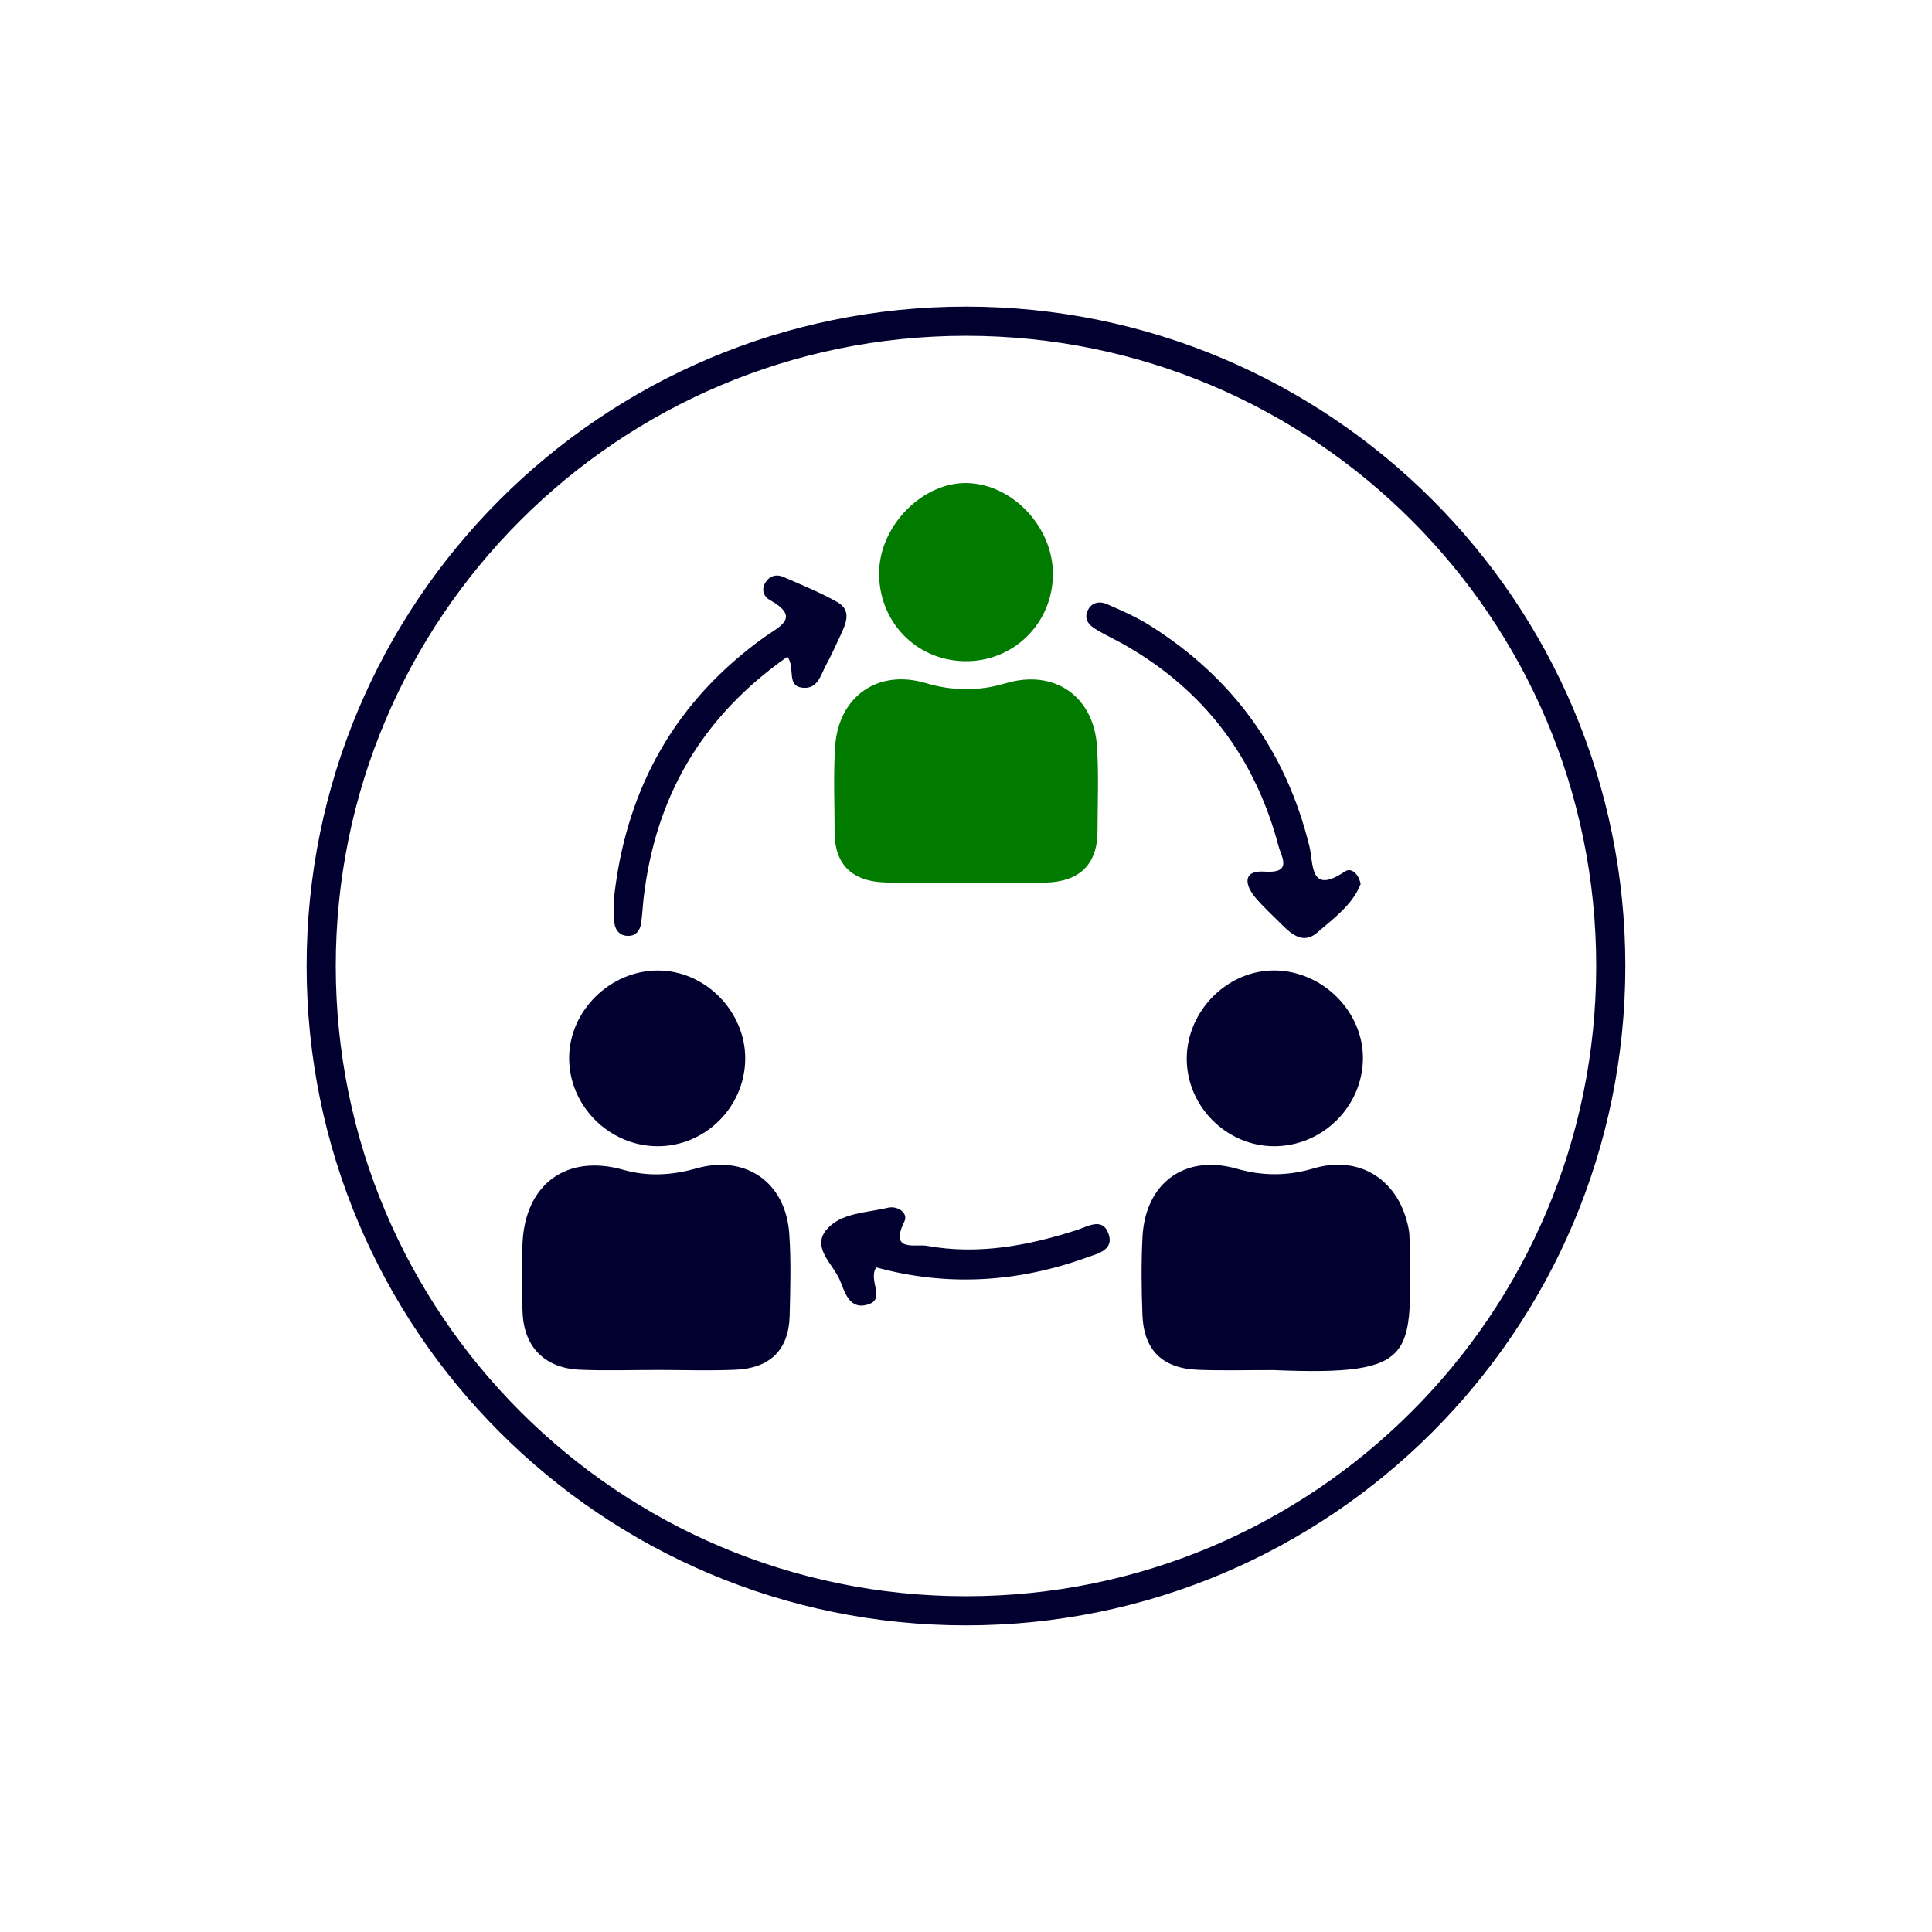 <?xml version="1.0" encoding="utf-8"?>
<!-- Generator: Adobe Illustrator 16.0.0, SVG Export Plug-In . SVG Version: 6.00 Build 0)  -->
<!DOCTYPE svg PUBLIC "-//W3C//DTD SVG 1.1//EN" "http://www.w3.org/Graphics/SVG/1.1/DTD/svg11.dtd">
<svg version="1.1" id="Layer_1" xmlns="http://www.w3.org/2000/svg" xmlns:xlink="http://www.w3.org/1999/xlink" x="0px" y="0px"
	 width="56.693px" height="56.693px" viewBox="0 0 56.693 56.693" enable-background="new 0 0 56.693 56.693" xml:space="preserve">
<g>
	<g id="Camada_x0020_1">
		<path fill="#01002F" d="M28.346,47.695c-5.343,0-10.18-2.166-13.681-5.667c-3.502-3.502-5.667-8.339-5.667-13.682
			s2.165-10.181,5.667-13.682c3.501-3.501,8.338-5.667,13.681-5.667c5.342,0,10.18,2.166,13.682,5.667s5.666,8.339,5.666,13.682
			s-2.164,10.18-5.666,13.682C38.526,45.529,33.688,47.695,28.346,47.695z M15.27,41.423c3.347,3.347,7.97,5.417,13.076,5.417
			c5.108,0,9.731-2.07,13.077-5.417c3.348-3.347,5.416-7.97,5.416-13.076s-2.068-9.73-5.416-13.077
			c-3.346-3.347-7.969-5.416-13.077-5.416c-5.106,0-9.729,2.069-13.076,5.416S9.853,23.24,9.853,28.346S11.923,38.076,15.27,41.423z
			"/>
	</g>
	<g>
		<path fill-rule="evenodd" clip-rule="evenodd" fill="#017A00" d="M28.3,25.901c-0.802,0-1.604,0.033-2.402-0.01
			c-0.896-0.048-1.408-0.529-1.407-1.468c0-0.837-0.038-1.677,0.015-2.511c0.095-1.473,1.251-2.285,2.653-1.869
			c0.797,0.237,1.561,0.244,2.358,0.006c1.414-0.42,2.572,0.375,2.672,1.842c0.057,0.834,0.018,1.674,0.016,2.511
			c-0.004,0.992-0.557,1.465-1.502,1.497c-0.799,0.028-1.602,0.006-2.402,0.006C28.3,25.905,28.3,25.903,28.3,25.901z"/>
		<path fill-rule="evenodd" clip-rule="evenodd" fill="#01002F" d="M19.304,40.2c-0.765,0-1.53,0.026-2.293-0.007
			c-1.006-0.044-1.623-0.649-1.674-1.642c-0.036-0.689-0.035-1.385-0.004-2.074c0.079-1.733,1.294-2.62,2.951-2.152
			c0.729,0.206,1.428,0.165,2.148-0.039c1.45-0.411,2.627,0.409,2.729,1.922c0.055,0.799,0.03,1.603,0.011,2.402
			c-0.025,1.01-0.588,1.537-1.574,1.583C20.835,40.228,20.07,40.2,19.304,40.2z"/>
		<path fill-rule="evenodd" clip-rule="evenodd" fill="#01002F" d="M37.364,40.204c-0.729-0.002-1.457,0.019-2.186-0.007
			c-1.064-0.036-1.613-0.569-1.654-1.613c-0.029-0.763-0.037-1.53,0.002-2.294c0.086-1.586,1.25-2.427,2.762-1.996
			c0.762,0.218,1.492,0.219,2.254-0.007c1.369-0.407,2.525,0.345,2.795,1.78c0.02,0.107,0.025,0.218,0.027,0.326
			C41.391,39.764,41.7,40.385,37.364,40.204z"/>
		<path fill-rule="evenodd" clip-rule="evenodd" fill="#01002F" d="M23.106,19.271c-2.529,1.774-3.873,4.129-4.219,7.076
			c-0.029,0.253-0.037,0.509-0.078,0.76c-0.03,0.189-0.135,0.346-0.35,0.355c-0.267,0.013-0.409-0.167-0.433-0.396
			c-0.029-0.287-0.026-0.583,0.009-0.869c0.38-3.132,1.815-5.648,4.389-7.497c0.428-0.308,1.106-0.571,0.164-1.094
			c-0.165-0.092-0.247-0.281-0.149-0.472c0.115-0.224,0.322-0.303,0.552-0.203c0.533,0.232,1.076,0.452,1.581,0.738
			c0.425,0.241,0.255,0.623,0.097,0.962c-0.138,0.297-0.272,0.597-0.429,0.884c-0.152,0.278-0.234,0.68-0.636,0.669
			C23.044,20.169,23.355,19.604,23.106,19.271z"/>
		<path fill-rule="evenodd" clip-rule="evenodd" fill="#01002F" d="M39.927,25.94c-0.238,0.611-0.783,1.002-1.271,1.423
			c-0.4,0.348-0.74,0.071-1.039-0.228c-0.258-0.258-0.529-0.505-0.766-0.781c-0.33-0.384-0.396-0.822,0.254-0.777
			c0.84,0.06,0.496-0.436,0.414-0.744c-0.686-2.591-2.178-4.577-4.518-5.909c-0.283-0.162-0.584-0.297-0.863-0.47
			c-0.191-0.119-0.34-0.295-0.217-0.545c0.117-0.242,0.352-0.273,0.561-0.182c0.434,0.188,0.871,0.382,1.27,0.633
			c2.424,1.528,3.988,3.683,4.672,6.476c0.125,0.507-0.004,1.441,1.041,0.738C39.651,25.446,39.868,25.639,39.927,25.94z"/>
		<path fill-rule="evenodd" clip-rule="evenodd" fill="#017A00" d="M30.897,16.865c-0.014,1.436-1.164,2.562-2.593,2.537
			c-1.435-0.024-2.533-1.174-2.507-2.622c0.025-1.371,1.289-2.641,2.593-2.605C29.725,14.212,30.911,15.482,30.897,16.865z"/>
		<path fill-rule="evenodd" clip-rule="evenodd" fill="#01002F" d="M37.387,33.635c-1.406-0.003-2.574-1.183-2.563-2.588
			c0.014-1.404,1.209-2.588,2.594-2.57c1.404,0.02,2.594,1.217,2.576,2.598C39.977,32.481,38.8,33.637,37.387,33.635z"/>
		<path fill-rule="evenodd" clip-rule="evenodd" fill="#01002F" d="M19.28,33.635c-1.412-0.014-2.58-1.187-2.579-2.587
			c0.001-1.384,1.2-2.568,2.602-2.57c1.389-0.002,2.576,1.201,2.565,2.597C21.857,32.489,20.685,33.648,19.28,33.635z"/>
		<path fill-rule="evenodd" clip-rule="evenodd" fill="#01002F" d="M25.712,37.19c-0.257,0.399,0.321,0.944-0.279,1.1
			c-0.524,0.136-0.646-0.395-0.791-0.732c-0.202-0.471-0.826-0.944-0.396-1.465c0.421-0.51,1.18-0.502,1.809-0.653
			c0.282-0.067,0.608,0.152,0.482,0.407c-0.446,0.906,0.329,0.65,0.664,0.711c1.505,0.271,2.96-0.002,4.396-0.463
			c0.324-0.104,0.76-0.389,0.934,0.115c0.164,0.479-0.33,0.578-0.654,0.695C29.846,37.637,27.775,37.757,25.712,37.19z"/>
		<path fill-rule="evenodd" clip-rule="evenodd" fill="#017A00" d="M28.307,25.047c-0.182,0-0.367,0.022-0.546-0.004
			c-0.766-0.11-1.847,0.413-2.236-0.358c-0.461-0.913-0.285-2.08-0.055-3.108c0.14-0.62,0.677-0.968,1.362-0.733
			c1.006,0.343,1.989,0.345,3,0.012c0.799-0.263,1.236,0.178,1.463,0.898c0.033,0.102,0.039,0.216,0.039,0.324
			C31.325,25.69,31.784,24.965,28.307,25.047z"/>
		<path fill-rule="evenodd" clip-rule="evenodd" fill="#01002F" d="M19.256,39.278c-0.146,0-0.291,0-0.437,0
			c-2.731,0-2.932-0.236-2.552-3.012c0.136-0.988,0.697-1.399,1.663-1.135c0.904,0.247,1.779,0.254,2.685,0.005
			c1.015-0.279,1.668,0.158,1.677,1.212C22.322,39.921,22.753,39.199,19.256,39.278z"/>
		<path fill-rule="evenodd" clip-rule="evenodd" fill="#01002F" d="M37.356,39.272c-0.691,0-1.383-0.006-2.072,0.002
			c-0.641,0.008-0.926-0.296-0.906-0.937c0.023-0.69-0.033-1.385,0.025-2.071c0.084-0.98,0.691-1.401,1.65-1.137
			c0.904,0.25,1.779,0.256,2.686,0.008c1.02-0.279,1.578,0.146,1.693,1.211C40.745,39.245,40.71,39.278,37.356,39.272z"/>
		<path fill-rule="evenodd" clip-rule="evenodd" fill="#017A00" d="M30.028,16.86c-0.014,0.924-0.74,1.657-1.658,1.669
			c-0.964,0.013-1.72-0.756-1.701-1.731c0.018-0.927,0.745-1.665,1.655-1.678C29.276,15.105,30.042,15.887,30.028,16.86z"/>
		<path fill-rule="evenodd" clip-rule="evenodd" fill="#01002F" d="M39.12,31.046c0.002,0.949-0.805,1.738-1.752,1.715
			c-0.916-0.022-1.66-0.77-1.672-1.68c-0.014-0.942,0.793-1.736,1.746-1.719C38.341,29.379,39.116,30.157,39.12,31.046z"/>
		<path fill-rule="evenodd" clip-rule="evenodd" fill="#01002F" d="M17.575,31.069c-0.012-0.886,0.755-1.676,1.653-1.707
			c0.95-0.032,1.771,0.753,1.771,1.695c-0.001,0.909-0.734,1.668-1.647,1.703C18.403,32.798,17.587,32.02,17.575,31.069z"/>
	</g>
</g>
<g>
	<g>
		<path fill-rule="evenodd" clip-rule="evenodd" fill="#FF7020" d="M-19.916,18.638c0.186,0.115,0.316,0.267,0.238,0.496
			c-0.078,0.23-0.275,0.262-0.492,0.263c-0.293,0.002-0.592-0.009-0.875,0.048c-0.623,0.127-1.072,0.68-1.084,1.314
			c-0.014,0.756-0.014,1.512-0.002,2.267c0.008,0.61,0.41,1.118,1.002,1.31c0.596,0.193,0.795,0.465,0.799,1.088
			c0,0.217,0,0.434,0,0.704c0.076-0.081,0.121-0.122,0.158-0.169c0.262-0.359,0.531-0.713,0.783-1.081
			c0.234-0.345,0.551-0.488,0.961-0.485c0.881,0.009,1.764,0.004,2.646,0.002c0.955-0.002,1.531-0.576,1.537-1.535
			c0.004-0.646,0.006-1.295,0-1.939c-0.008-0.941-0.594-1.523-1.529-1.526c-0.779-0.001-1.561-0.001-2.342,0.003
			c-0.213,0-0.406-0.017-0.498-0.25c-0.094-0.236,0.053-0.375,0.211-0.508c1.025,0,2.051,0,3.074,0
			c0.141,0.047,0.285,0.086,0.424,0.143c0.836,0.342,1.344,0.958,1.395,1.863c0.045,0.836,0.041,1.681,0.002,2.518
			c-0.053,1.09-0.979,1.961-2.072,1.982c-0.932,0.019-1.865,0.012-2.795,0.002c-0.199-0.001-0.326,0.061-0.439,0.223
			c-0.404,0.578-0.826,1.145-1.242,1.714c-0.197,0.269-0.412,0.353-0.668,0.267c-0.24-0.078-0.359-0.27-0.361-0.596
			c-0.002-0.445-0.008-0.891,0.002-1.336c0.004-0.197-0.059-0.299-0.256-0.362c-0.982-0.315-1.547-1.103-1.551-2.142
			c0-0.68-0.002-1.359,0.002-2.041c0.006-1.113,0.682-1.947,1.773-2.193c0.031-0.008,0.061-0.027,0.09-0.041
			C-20.656,18.638-20.285,18.638-19.916,18.638z"/>
		<path fill-rule="evenodd" clip-rule="evenodd" fill="#01002F" d="M-35.798,29.401c-0.725-0.235-1.193-0.7-1.251-1.46
			c-0.045-0.594-0.04-1.195,0.006-1.79c0.211-2.808,2.049-5.155,4.713-6.05c4.021-1.351,8.369,1.295,8.982,5.494
			c0.109,0.76,0.107,1.543,0.084,2.312c-0.025,0.862-0.746,1.507-1.611,1.523c-0.357,0.007-0.717,0.001-1.022,0.001
			c-0.127,0.465-0.213,0.903-0.37,1.314c-0.222,0.585-0.643,1.033-1.116,1.438c-0.087,0.071-0.153,0.215-0.16,0.33
			c-0.02,0.376-0.003,0.756-0.008,1.133c-0.005,0.231,0.083,0.345,0.325,0.387c1.006,0.186,2.014,0.36,3.01,0.596
			c1.262,0.302,2.234,1.007,2.693,2.265c0.152,0.417,0.234,0.882,0.242,1.327c0.025,1.672,0.016,3.344,0.008,5.016
			c0,0.754-0.475,1.217-1.232,1.218c-5.101,0.001-10.201,0.001-15.302,0c-0.762,0-1.233-0.455-1.244-1.214
			c-0.009-0.646-0.003-1.293,0-1.941c0.001-0.323,0.134-0.485,0.383-0.479c0.247,0.002,0.368,0.161,0.371,0.494
			c0.003,0.604,0,1.209,0.001,1.813c0.001,0.46,0.11,0.569,0.56,0.569c0.418,0.002,0.838,0,1.292,0c0-0.415,0-0.816,0-1.215
			c0-0.151-0.005-0.302,0.001-0.453c0.014-0.26,0.158-0.41,0.383-0.409c0.229,0.001,0.367,0.149,0.37,0.415
			c0.005,0.495,0.002,0.993,0.002,1.487c0,0.05,0.006,0.098,0.009,0.159c1.715,0,3.415,0,5.125,0c0-2.049,0-4.088,0-6.157
			c-0.463,0.065-0.91,0.12-1.354,0.193c-0.91,0.146-1.383-0.079-1.824-0.886c-0.291-0.529-0.583-1.06-0.867-1.592
			c-0.069-0.131-0.137-0.179-0.293-0.131c-0.577,0.175-1.179,0.283-1.73,0.515c-1.006,0.424-1.547,1.236-1.649,2.316
			c-0.044,0.466-0.015,0.94-0.025,1.411c-0.008,0.299-0.18,0.464-0.434,0.426c-0.181-0.027-0.305-0.135-0.308-0.314
			c-0.011-0.861-0.103-1.735,0.227-2.566c0.464-1.172,1.333-1.907,2.536-2.209c1.047-0.265,2.115-0.448,3.177-0.652
			c0.236-0.043,0.338-0.142,0.334-0.38c-0.009-0.394,0.003-0.79-0.008-1.184c-0.004-0.087-0.054-0.189-0.114-0.256
			c-0.282-0.309-0.57-0.609-0.866-0.905c-0.056-0.059-0.15-0.106-0.228-0.11c-0.251-0.013-0.503-0.001-0.756-0.006
			c-0.592-0.015-1.047-0.47-1.063-1.062C-35.804,29.888-35.798,29.646-35.798,29.401z M-29.763,37.523c0,2.075,0,4.118,0,6.162
			c1.715,0,3.411,0,5.13,0c0-0.146,0-0.278,0-0.411c0-0.406-0.004-0.809,0-1.211c0.004-0.286,0.139-0.44,0.373-0.442
			c0.236-0.003,0.371,0.146,0.379,0.433c0.006,0.143,0.004,0.285,0.004,0.429c0,0.398,0,0.801,0,1.196
			c0.059,0.013,0.082,0.019,0.107,0.019c0.428,0,0.855,0.003,1.285,0c0.32-0.002,0.457-0.138,0.457-0.465
			c0.002-1.703,0.014-3.409-0.006-5.115c-0.008-1.158-0.707-2.157-1.795-2.558c-0.518-0.191-1.066-0.297-1.596-0.455
			c-0.154-0.047-0.223,0.001-0.293,0.133c-0.283,0.534-0.577,1.062-0.867,1.592c-0.442,0.808-0.917,1.034-1.824,0.889
			C-28.853,37.644-29.302,37.589-29.763,37.523z M-31.909,31.907c0.022,0.048,0.025,0.07,0.037,0.075
			c0.89,0.51,1.807,0.767,2.803,0.304c0.205-0.095,0.417-0.181,0.611-0.294c1.143-0.658,1.802-1.589,1.741-2.97
			c-0.04-0.923-0.022-1.849,0-2.772c0.017-0.67-0.206-1.213-0.712-1.646c-0.115-0.1-0.221-0.207-0.334-0.307
			c-0.396-0.35-0.724-0.349-1.11,0.009c-0.651,0.603-1.418,0.908-2.309,0.901c-0.486-0.005-0.974-0.006-1.461,0
			c-0.544,0.006-0.941,0.393-0.943,0.938c-0.006,1.134,0,2.269,0.008,3.402c0.001,0.16,0.041,0.318,0.056,0.436
			c0.271-0.074,0.507-0.182,0.748-0.195c0.501-0.029,1.008-0.015,1.512-0.008c0.579,0.01,1.034,0.471,1.048,1.046
			c0.014,0.567-0.436,1.053-1.012,1.082C-31.446,31.917-31.664,31.907-31.909,31.907z M-25.379,25.738
			c-0.377-2.391-2.777-4.168-5.272-3.914c-2.125,0.213-4.341,2.254-4.263,3.945c0.09,0,0.182-0.01,0.271,0.002
			c0.231,0.033,0.336-0.053,0.432-0.282c0.28-0.661,0.807-1.015,1.531-1.038c0.411-0.012,0.824-0.02,1.234,0.002
			c0.842,0.043,1.555-0.215,2.175-0.801c0.537-0.508,1.32-0.5,1.885-0.023c0.268,0.227,0.547,0.457,0.759,0.732
			c0.226,0.295,0.422,0.628,0.55,0.973c0.171,0.461,0.139,0.473,0.638,0.43C-25.424,25.761-25.408,25.75-25.379,25.738z
			 M-24.512,28.58c0.336-0.196,0.506-0.426,0.5-0.754c-0.012-0.729,0.012-1.467-0.096-2.185c-0.389-2.606-2.458-4.618-5.148-5.068
			c-2.506-0.419-5.129,0.924-6.347,3.214c-0.699,1.312-0.761,2.714-0.688,4.143c0.014,0.285,0.192,0.505,0.492,0.651
			c0-0.214-0.003-0.396,0.001-0.577c0.018-0.723-0.043-1.457,0.073-2.163c0.358-2.188,1.604-3.722,3.69-4.458
			c2.085-0.738,4.017-0.328,5.676,1.145c1.237,1.103,1.821,2.528,1.845,4.183C-24.506,27.321-24.512,27.932-24.512,28.58z
			 M-28.332,32.768c-1.229,0.693-2.441,0.679-3.657,0.005c-0.087,0.607,0.146,1.221-0.315,1.709c0.726,0.7,1.432,1.38,2.146,2.071
			c0.723-0.7,1.429-1.383,2.149-2.074C-28.476,33.989-28.236,33.381-28.332,32.768z M-26.403,34.924
			c-0.253-0.038-0.466-0.086-0.683-0.099c-0.093-0.005-0.217,0.032-0.284,0.096c-0.616,0.579-1.223,1.17-1.831,1.761
			c-0.035,0.033-0.057,0.084-0.097,0.143c0.446,0.063,0.859,0.127,1.275,0.179c0.285,0.035,0.513-0.075,0.654-0.325
			C-27.048,36.109-26.739,35.533-26.403,34.924z M-33.914,34.924c0.342,0.621,0.655,1.203,0.982,1.776
			c0.121,0.214,0.324,0.33,0.568,0.305c0.445-0.045,0.888-0.115,1.328-0.176c0-0.039,0.002-0.05-0.001-0.054
			c-0.653-0.637-1.307-1.275-1.965-1.909c-0.035-0.032-0.105-0.058-0.154-0.053C-33.395,34.843-33.635,34.881-33.914,34.924z
			 M-34.358,28.667c0-0.72,0-1.412,0-2.121c-0.232,0-0.452,0-0.667,0c0,0.721,0,1.42,0,2.121
			C-34.798,28.667-34.589,28.667-34.358,28.667z M-25.28,26.544c-0.246,0-0.459,0-0.67,0c0,0.719,0,1.419,0,2.115
			c0.233,0,0.446,0,0.67,0C-25.28,27.951-25.28,27.257-25.28,26.544z M-32.042,30.535c-0.235,0-0.47-0.003-0.704,0
			c-0.199,0.002-0.325,0.102-0.328,0.304c-0.004,0.2,0.117,0.312,0.316,0.313c0.486,0.005,0.973,0.003,1.46,0
			c0.201-0.002,0.32-0.119,0.316-0.314c-0.005-0.195-0.129-0.303-0.33-0.303C-31.555,30.533-31.799,30.535-32.042,30.535z
			 M-35.04,29.445c0,0.244-0.029,0.479,0.012,0.703c0.021,0.107,0.159,0.245,0.268,0.273c0.175,0.046,0.37,0.012,0.548,0.012
			c-0.056-0.348-0.108-0.666-0.16-0.988C-34.59,29.445-34.803,29.445-35.04,29.445z"/>
		<path fill-rule="evenodd" clip-rule="evenodd" fill="#FF7020" d="M-18.112,22.363c0.711,0,1.424,0,2.137,0.001
			c0.314,0,0.492,0.14,0.488,0.377c-0.002,0.229-0.18,0.376-0.471,0.376c-1.443,0.004-2.887,0.004-4.328,0
			c-0.293,0-0.463-0.151-0.461-0.386c0.002-0.235,0.168-0.366,0.469-0.367C-19.555,22.361-18.836,22.363-18.112,22.363z"/>
		<path fill-rule="evenodd" clip-rule="evenodd" fill="#FF7020" d="M-18.123,21.428c-0.688,0-1.375,0-2.061-0.001
			c-0.086,0-0.172,0.002-0.254-0.012c-0.191-0.031-0.297-0.156-0.307-0.344c-0.008-0.188,0.082-0.324,0.27-0.375
			c0.072-0.02,0.148-0.024,0.223-0.024c1.426-0.002,2.852-0.001,4.277-0.001c0.033,0,0.068-0.002,0.102,0.002
			c0.232,0.023,0.389,0.179,0.387,0.383c-0.002,0.207-0.16,0.361-0.398,0.367c-0.359,0.008-0.721,0.004-1.08,0.005
			C-17.352,21.428-17.737,21.428-18.123,21.428z"/>
		<path fill-rule="evenodd" clip-rule="evenodd" fill="#01002F" d="M-26.812,39.207c0.344,0,0.688-0.005,1.031,0
			c0.409,0.008,0.651,0.246,0.663,0.661c0.006,0.259,0.006,0.519,0,0.779c-0.01,0.426-0.254,0.673-0.675,0.676
			c-0.687,0.005-1.375,0.005-2.063,0c-0.421-0.003-0.666-0.25-0.675-0.674c-0.006-0.263-0.006-0.521,0-0.781
			c0.01-0.412,0.253-0.651,0.663-0.661c0.017,0,0.033,0,0.051,0C-27.483,39.207-27.147,39.207-26.812,39.207z M-27.76,39.974
			c0,0.21,0,0.389,0,0.578c0.63,0,1.247,0,1.868,0c0-0.202,0-0.388,0-0.578C-26.521,39.974-27.133,39.974-27.76,39.974z"/>
	</g>
	<g id="Camada_x0020_1_2_">
		<path fill="#01002F" d="M-26.268,50.895c-5.342,0-10.18-2.166-13.68-5.667c-3.502-3.502-5.668-8.339-5.668-13.682
			s2.166-10.181,5.668-13.682c3.5-3.501,8.338-5.667,13.68-5.667c5.342,0,10.18,2.166,13.682,5.667s5.666,8.339,5.666,13.682
			s-2.164,10.18-5.666,13.682C-16.088,48.729-20.926,50.895-26.268,50.895z M-39.344,44.623c3.348,3.347,7.971,5.417,13.076,5.417
			c5.108,0,9.731-2.07,13.077-5.417c3.348-3.347,5.416-7.97,5.416-13.076s-2.068-9.73-5.416-13.077
			c-3.346-3.347-7.969-5.416-13.077-5.416c-5.105,0-9.729,2.069-13.076,5.416c-3.346,3.347-5.416,7.971-5.416,13.077
			S-42.69,41.276-39.344,44.623z"/>
	</g>
</g>
<path fill="#017A00" d="M87.268,23.825c-1.148-2.81-0.695-3.17-3.607-1.757c-1.094,0.531,0.279,1.61-2.797,1.001
	c0,0-0.629-0.113-0.631-0.082c-0.98-0.099-1.986-0.48-2.838,0.072c-0.551,0.356-0.199,0.486-1.09,0.485
	c-0.521-0.002-1.193,0.039-1.605-0.091c-0.252-0.734,0.328-0.457-0.898-1.415c-1.688-1.319-1.357-1.283-3.623,1.805
	c-0.51,0.696-1.945,2.354-1.822,2.951c0.082,0.393,0.971,0.968,1.207,1.158c1.227,0.982,0.855,0.224,1.707,0.343
	c0.674,1.269-0.453,1.609-0.629,2.438c-0.262,1.247,0.68,1.689,1.711,1.777c0.205,1.157,0.713,1.263,1.9,1.299
	c0.342,0.864,0.75,1.089,1.768,0.943c0.326,0.443,0.357,0.776,0.98,0.94c0.586,0.155,1.137-0.089,1.395-0.544
	c0.518,0.089,0.75,0.424,1.563-0.033l0.285-0.161c0.001,0.101,0.61-0.505,0.609-1.013c0.697-0.335,1.016-0.394,1.078-1.425
	c0.951-0.293,1.391-0.449,1.426-1.636c1.209-0.091,1.188-0.637,1.459-1.531c1.309-0.44,0.707,0.406,2.354-0.333
	C89.389,28.02,89.233,28.632,87.268,23.825z M70.575,27.849c-0.428-0.104-0.572-0.31-0.895-0.57
	c-0.275-0.222-0.584-0.398-0.744-0.665c0.156-0.377,3.35-4.659,3.549-4.779c0.387,0.156,1.383,0.946,1.553,1.244
	C73.507,24.083,71.178,26.765,70.575,27.849z M72.505,31.754c-0.703,0.471-1.607-0.271-1.191-1.1
	c0.076-0.151,1.135-1.497,1.227-1.564c0.715-0.531,1.717,0.316,1.225,1.14C73.667,30.394,72.581,31.702,72.505,31.754z
	 M74.253,33.034c-0.621,0.535-1.588-0.1-1.197-0.915c0.063-0.129,1.055-1.414,1.18-1.521c0.678-0.582,1.6,0.228,1.207,0.948
	C75.368,31.68,74.362,32.939,74.253,33.034z M74.907,33.839c-0.23-0.579,0.408-1.143,0.66-1.446
	c0.502-0.608,0.705-0.596,1.289-0.132C76.975,33.379,75.364,34.981,74.907,33.839z M78.286,34.243
	c-0.25,0.441-0.414,0.894-0.961,0.878c-0.559-0.016-0.854-0.532-0.58-1.074C77.46,32.642,78.802,33.333,78.286,34.243z
	 M83.298,30.241c-0.627-0.102-2.76-2.316-3.166-1.952c-0.758,0.682,3.059,1.763,2.549,3.112c-0.447,1.183-2.023-0.279-2.791-0.836
	c-0.355-0.259-0.414-0.393-0.699-0.397c-0.205-0.003-0.484,0.197-0.123,0.549c0.098,0.094,0.295,0.21,0.393,0.278
	c1.018,0.714,2.32,1.339,1.73,2.091c-0.799,1.018-2.605-1.893-3.305-1.45c-0.201,0.294-0.123,0.311,0.111,0.529
	c0.711,0.659,2.033,1.201,1.934,1.974c-0.063,0.495-0.506,0.678-0.977,0.53c-0.135-0.313,0.549-1.977-1.404-2.063
	c-0.244-0.873-0.461-1.161-1.408-1.285c-0.109-1.037-0.543-1.525-1.625-1.523c-0.197-1.388-1.252-1.831-2.404-1.142l-0.273-0.561
	c-0.148-0.221-0.238-0.199-0.375-0.463l2.789-3.73c1.084,0.345,0.588,0.22,1.84,0.235c-0.125,0.489-0.748,0.529-0.842,1.188
	c-0.098,0.69,0.369,0.979,0.906,1.146c1.609,0.502,2.404-0.783,3.234-0.357c0.252,0.13,0.881,0.695,1.146,0.914l2.225,1.775
	c0.543,0.375,0.713,0.345,1.373,0.57C84.196,29.912,83.893,30.337,83.298,30.241z M82.981,28.213
	c-0.699-0.501-3.068-2.543-3.439-2.702c-0.949-0.406-1.51,0.391-2.414,0.461c-0.393,0.031-1.088-0.031-1.24-0.352
	c-0.164-0.343,0.334-0.659,0.531-0.84c0.348-0.321,1.168-1.251,1.689-1.38c0.506-0.126,2.125,0.188,2.736,0.278
	c2.559,0.382,1.441,0.024,2.525-0.12c0.23,0.402,1.998,4.8,2.016,5.065C84.194,28.813,83.817,28.81,82.981,28.213z M86.161,28.724
	c-0.27-0.445-2.379-5.71-2.391-6.018c0.387-0.239,1.588-0.823,2.018-0.843c0.262,0.402,2.389,5.702,2.402,6.04
	C87.831,28.075,86.528,28.707,86.161,28.724z"/>
</svg>
